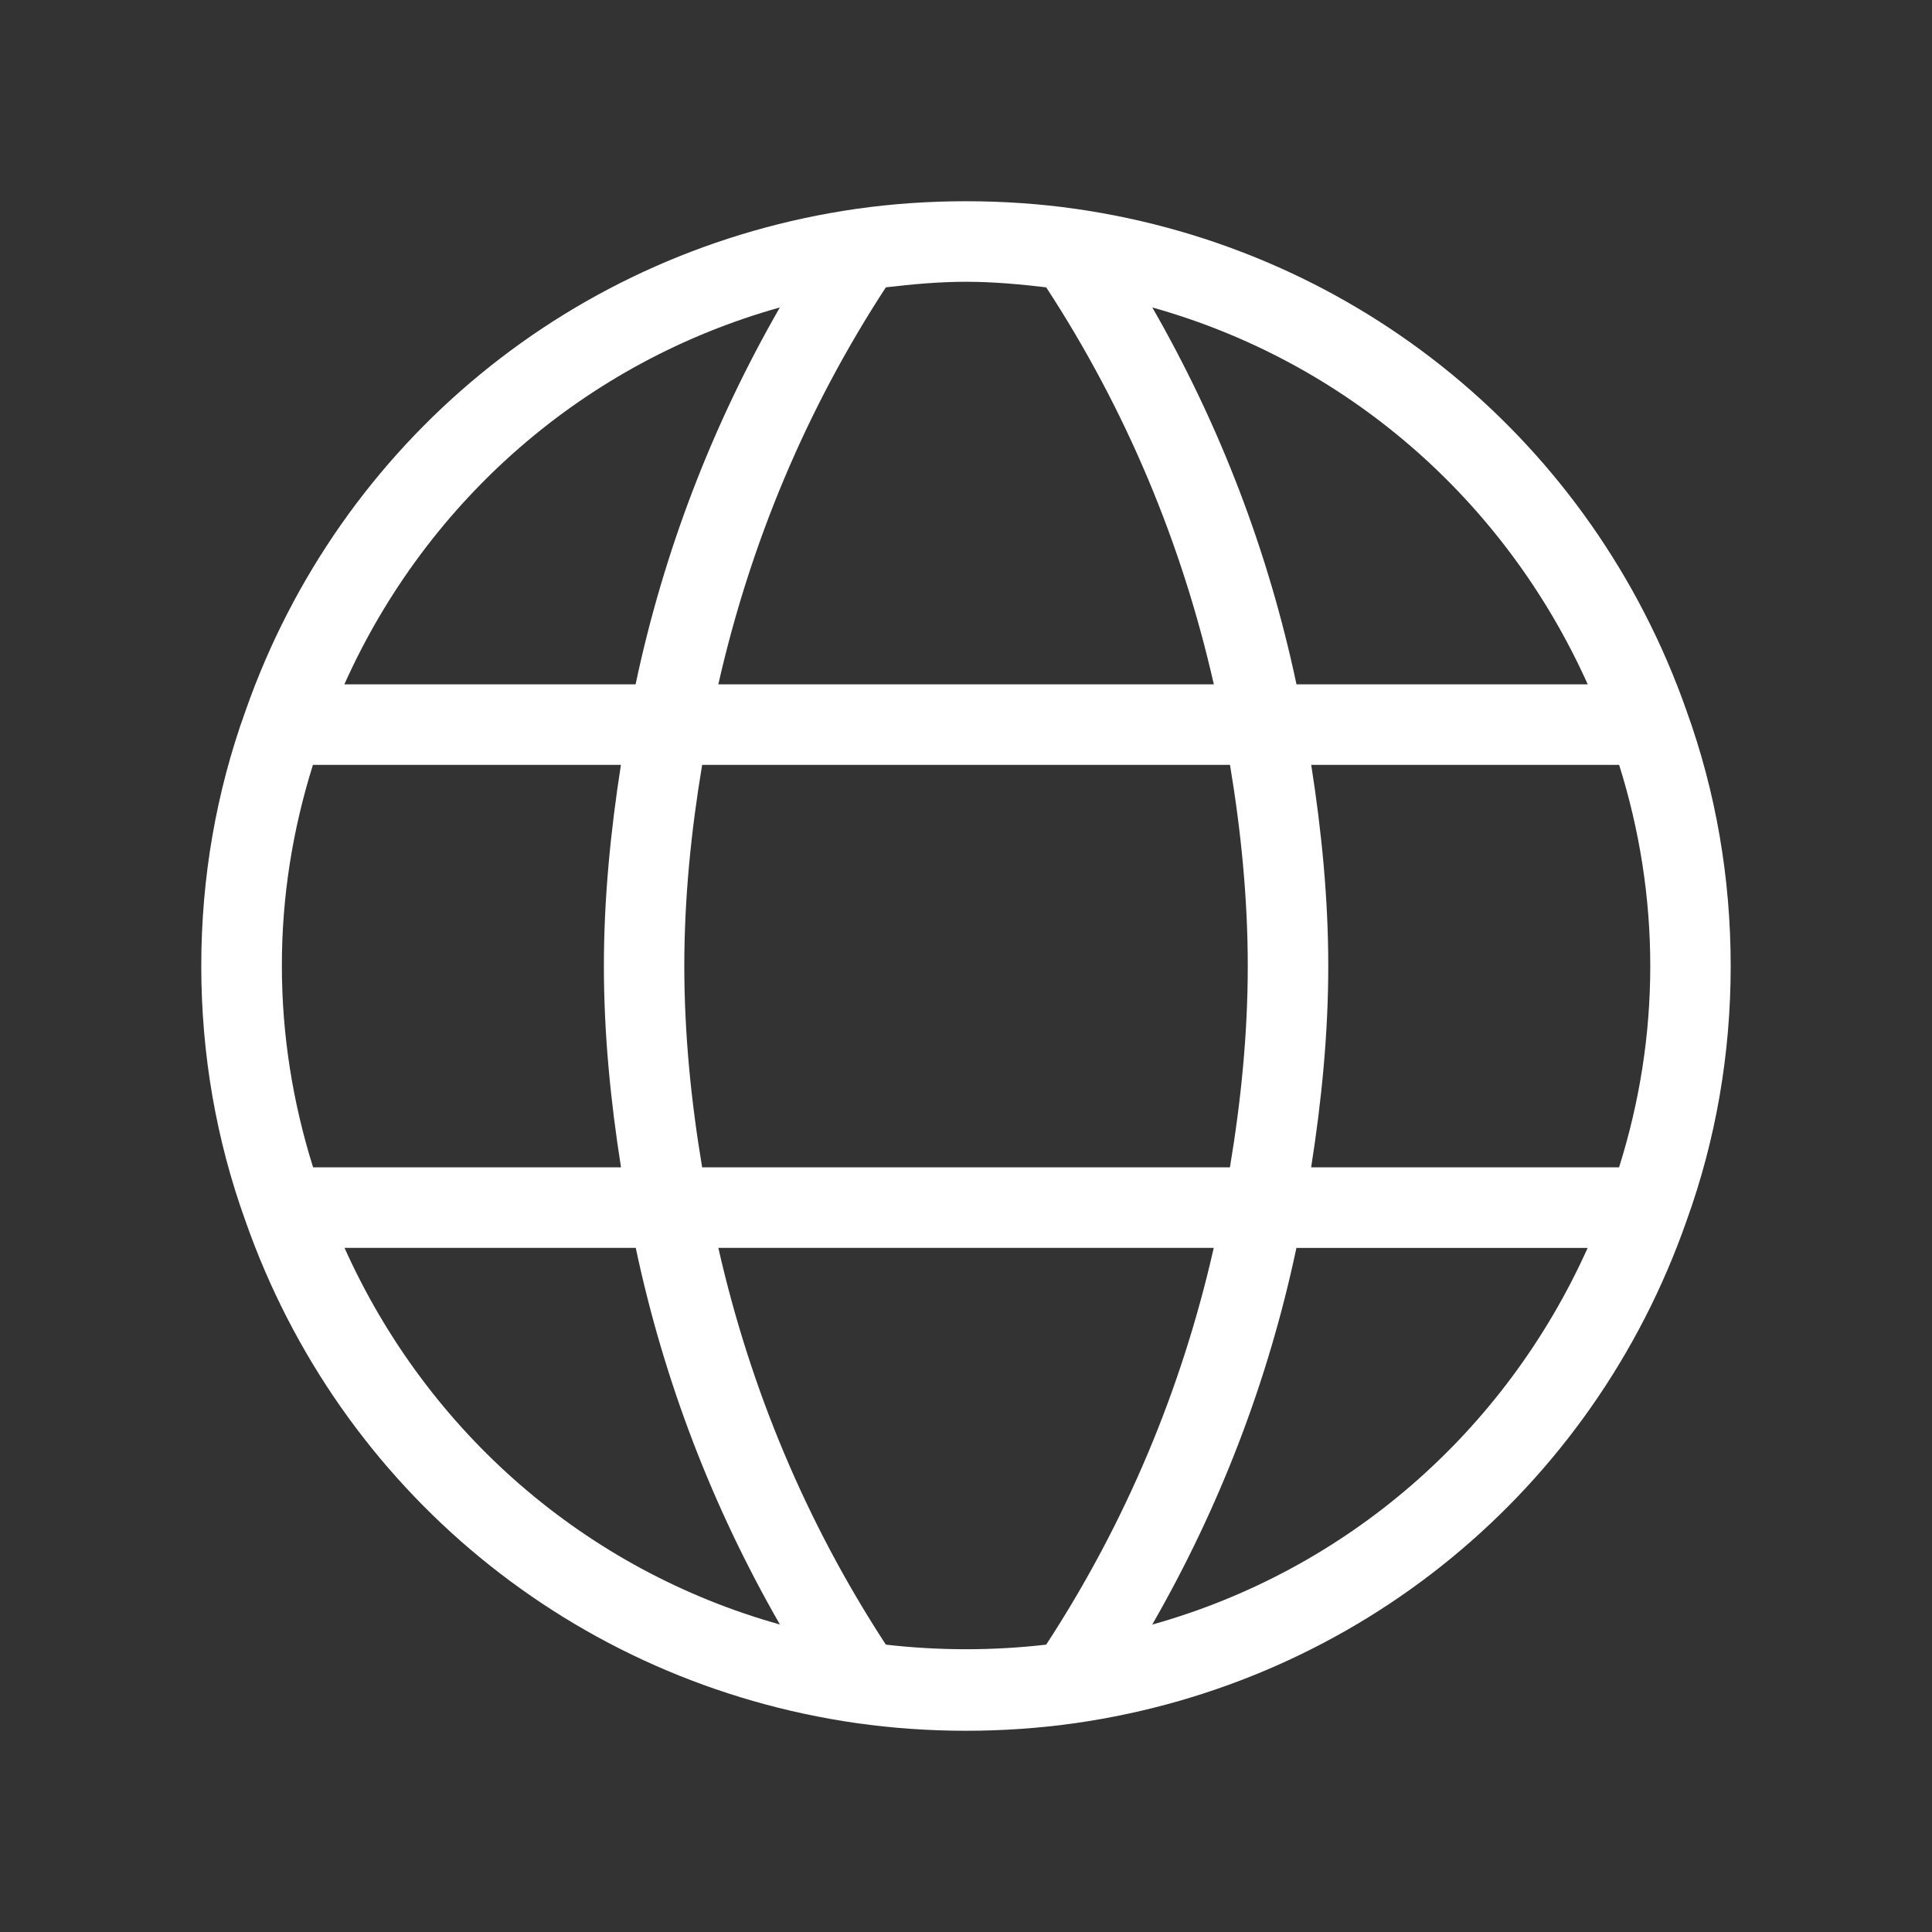 <svg width="51" height="51" viewBox="0 0 51 51" fill="none" xmlns="http://www.w3.org/2000/svg">
<rect x="0" y="0" width="51" height="51" fill="#333333" stroke="none"/>
<path d="M44.524 18.773C42.033 11.663 35.852 6.582 28.393 5.513C26.521 5.245 24.481 5.245 22.609 5.513C15.15 6.582 8.971 11.663 6.482 18.762C5.707 20.906 5.313 23.174 5.313 25.498C5.313 27.823 5.707 30.091 6.478 32.226C8.968 39.337 15.15 44.417 22.609 45.486C23.55 45.62 24.523 45.688 25.499 45.688C26.474 45.688 27.447 45.62 28.391 45.486C35.85 44.417 42.029 39.337 44.517 32.237C45.293 30.093 45.686 27.825 45.686 25.501C45.686 23.176 45.295 20.909 44.524 18.773ZM41.912 18.065H34.224C33.48 14.553 32.203 11.223 30.418 8.116C35.535 9.55 39.719 13.182 41.912 18.065ZM32.938 25.501C32.938 27.281 32.76 29.06 32.467 30.815H18.535C18.242 29.064 18.064 27.284 18.064 25.501C18.064 23.72 18.242 21.945 18.535 20.19H32.469C32.76 21.939 32.938 23.718 32.938 25.501ZM27.617 7.585C29.721 10.808 31.194 14.327 32.042 18.065H18.962C19.808 14.334 21.279 10.813 23.384 7.585C24.077 7.504 24.781 7.438 25.501 7.438C26.221 7.438 26.925 7.504 27.617 7.585ZM20.586 8.116C18.799 11.227 17.52 14.559 16.778 18.065H9.09C11.278 13.184 15.465 9.55 20.586 8.116ZM8.261 20.19H16.391C16.117 21.943 15.941 23.72 15.941 25.501C15.941 27.286 16.117 29.064 16.393 30.815H8.265C7.73 29.109 7.441 27.328 7.441 25.501C7.438 23.675 7.725 21.899 8.261 20.19ZM9.094 32.94H16.782C17.526 36.449 18.803 39.778 20.588 42.883C15.469 41.451 11.287 37.821 9.094 32.94ZM23.384 43.414C21.281 40.191 19.81 36.674 18.962 32.94H32.04C31.194 36.672 29.721 40.189 27.617 43.414C26.223 43.576 24.779 43.576 23.384 43.414ZM30.416 42.885C32.201 39.779 33.48 36.447 34.222 32.942H41.91C39.719 37.819 35.535 41.451 30.416 42.885ZM42.739 30.815H34.611C34.887 29.06 35.063 27.281 35.063 25.501C35.063 23.718 34.887 21.941 34.613 20.19H42.741C43.277 21.895 43.563 23.673 43.563 25.501C43.563 27.326 43.277 29.107 42.739 30.815Z" fill="white"/>
</svg>
